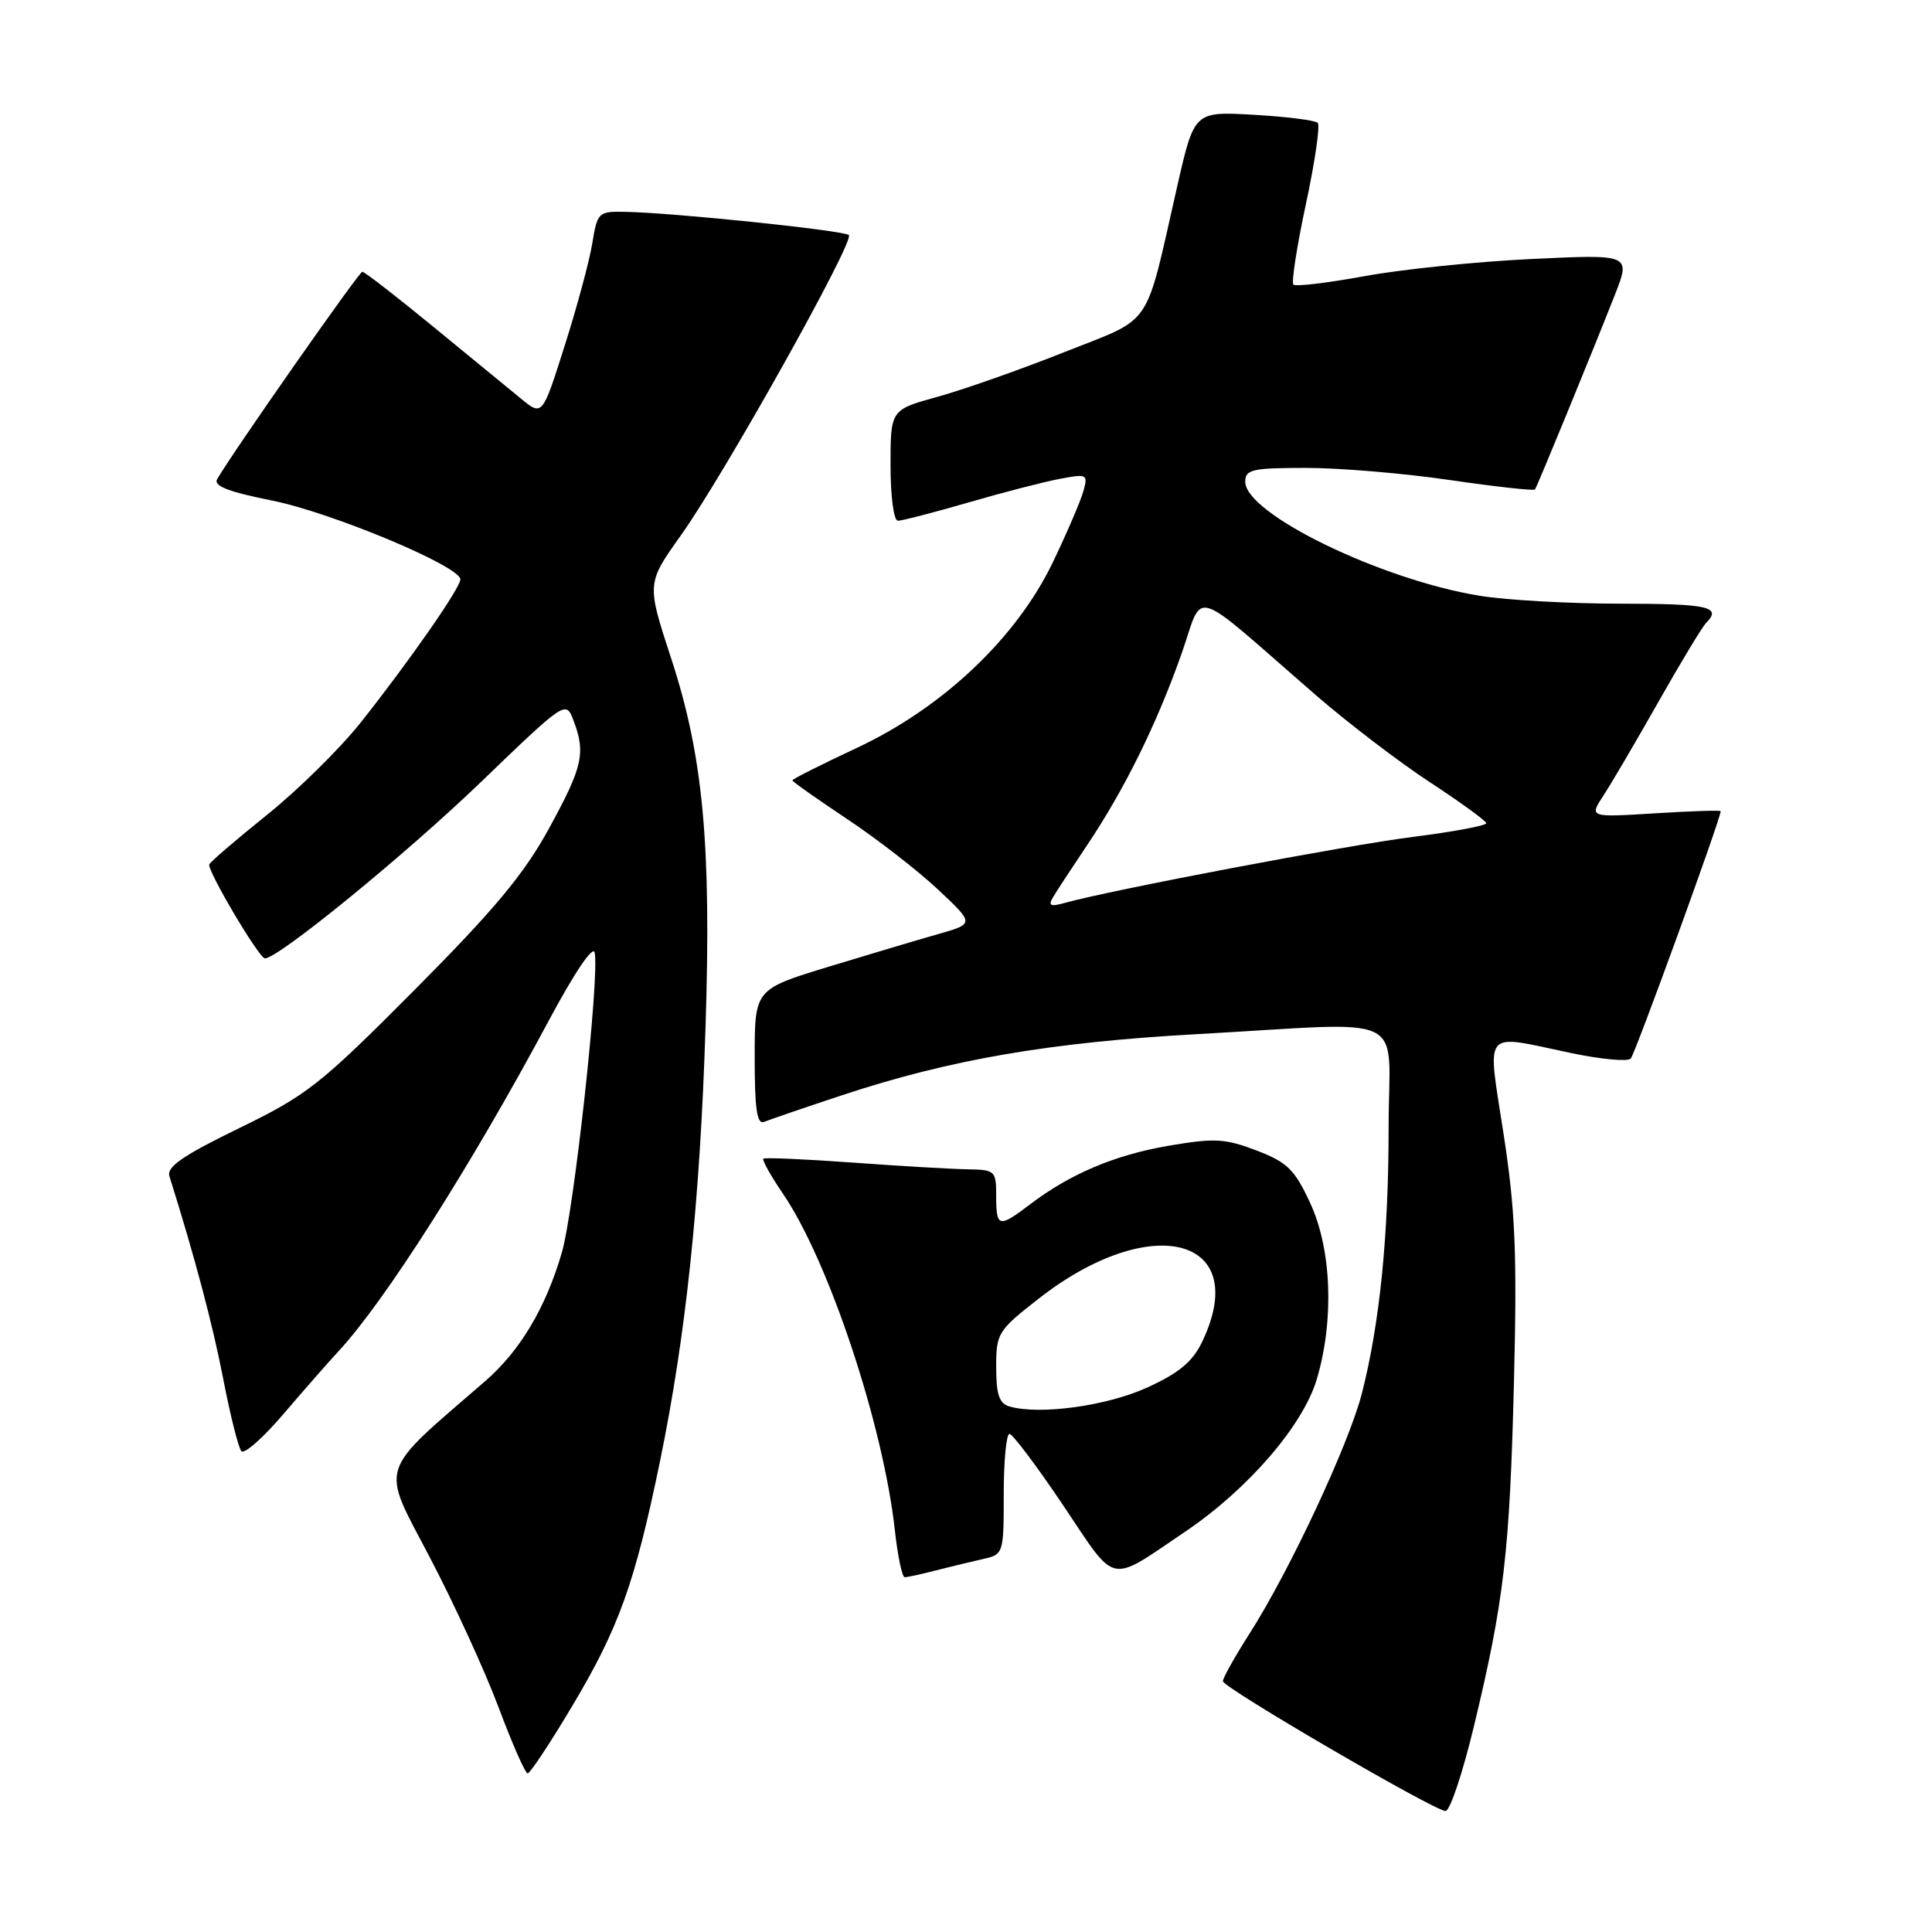 <?xml version="1.0" encoding="UTF-8" standalone="no"?>
<!DOCTYPE svg PUBLIC "-//W3C//DTD SVG 1.1//EN" "http://www.w3.org/Graphics/SVG/1.1/DTD/svg11.dtd" >
<svg xmlns="http://www.w3.org/2000/svg" xmlns:xlink="http://www.w3.org/1999/xlink" version="1.1" viewBox="0 0 256 256">
 <g >
 <path fill="currentColor"
d=" M 195.30 228.75 C 199.30 212.14 200.05 205.62 200.61 183.00 C 201.03 166.08 200.79 160.36 199.23 150.25 C 197.06 136.07 196.26 137.03 208.11 139.52 C 212.09 140.36 215.68 140.70 216.08 140.27 C 216.66 139.65 228.00 108.47 228.00 107.49 C 228.00 107.34 224.08 107.47 219.28 107.77 C 210.57 108.31 210.57 108.31 212.47 105.40 C 213.52 103.81 216.79 98.22 219.75 93.00 C 222.70 87.78 225.55 83.07 226.06 82.55 C 228.19 80.40 226.43 80.00 214.75 79.99 C 208.01 79.99 199.62 79.52 196.10 78.95 C 182.98 76.82 165.00 68.08 165.00 63.83 C 165.00 62.21 165.92 62.00 173.07 62.00 C 177.51 62.00 186.08 62.72 192.13 63.61 C 198.17 64.49 203.24 65.05 203.39 64.86 C 203.69 64.45 210.81 47.11 213.97 39.09 C 216.09 33.69 216.09 33.69 202.92 34.32 C 195.67 34.66 185.73 35.69 180.82 36.59 C 175.91 37.49 171.66 38.00 171.38 37.71 C 171.10 37.43 171.84 32.63 173.04 27.04 C 174.24 21.45 174.94 16.61 174.61 16.28 C 174.28 15.94 170.46 15.46 166.12 15.21 C 158.25 14.76 158.25 14.76 156.00 24.63 C 151.61 43.91 152.97 41.92 141.00 46.67 C 135.22 48.97 127.69 51.62 124.25 52.57 C 118.00 54.30 118.00 54.30 118.00 61.65 C 118.00 65.81 118.43 69.00 118.98 69.00 C 119.53 69.00 123.74 67.91 128.36 66.57 C 132.97 65.23 138.43 63.82 140.48 63.44 C 144.06 62.77 144.19 62.84 143.54 65.12 C 143.17 66.43 141.35 70.67 139.49 74.54 C 134.67 84.54 124.95 93.75 113.56 99.09 C 108.85 101.29 105.00 103.23 105.00 103.40 C 105.00 103.57 108.23 105.85 112.18 108.48 C 116.13 111.10 121.56 115.31 124.24 117.82 C 129.13 122.40 129.13 122.40 124.32 123.77 C 121.67 124.52 115.11 126.48 109.75 128.11 C 100.00 131.09 100.00 131.09 100.00 140.13 C 100.00 146.97 100.30 149.04 101.25 148.65 C 101.94 148.37 106.60 146.77 111.62 145.11 C 125.87 140.39 139.14 138.11 158.60 137.03 C 187.32 135.44 184.00 133.84 184.00 149.28 C 184.00 163.68 182.84 175.27 180.47 184.58 C 178.76 191.31 170.89 208.14 165.57 216.46 C 163.61 219.53 162.02 222.37 162.04 222.77 C 162.08 223.64 190.03 239.93 191.54 239.97 C 192.12 239.99 193.81 234.94 195.30 228.75 Z  M 75.72 226.23 C 81.98 215.77 84.11 209.85 87.45 193.64 C 90.90 176.89 92.76 159.15 93.49 136.00 C 94.26 111.81 93.17 100.16 88.92 87.20 C 85.68 77.31 85.68 77.31 90.24 70.91 C 95.96 62.88 113.27 31.94 112.48 31.15 C 111.87 30.54 89.22 28.18 82.84 28.07 C 79.29 28.00 79.15 28.13 78.48 32.25 C 78.10 34.59 76.45 40.70 74.82 45.82 C 71.86 55.15 71.86 55.15 69.03 52.82 C 67.47 51.55 62.22 47.24 57.36 43.25 C 52.50 39.26 48.29 36.00 48.01 36.01 C 47.57 36.01 30.85 59.90 28.78 63.48 C 28.25 64.39 30.23 65.16 36.07 66.33 C 44.00 67.93 61.00 75.04 61.00 76.77 C 61.00 77.90 54.26 87.58 47.81 95.72 C 45.10 99.14 39.52 104.64 35.42 107.94 C 31.31 111.24 27.85 114.21 27.73 114.54 C 27.43 115.33 34.32 126.97 35.10 126.99 C 36.83 127.03 53.54 113.40 63.54 103.80 C 74.97 92.80 74.97 92.80 75.99 95.46 C 77.63 99.79 77.22 101.59 72.76 109.75 C 69.45 115.80 65.56 120.48 54.97 131.13 C 42.40 143.77 40.72 145.09 31.68 149.49 C 24.21 153.13 22.06 154.61 22.45 155.86 C 25.80 166.51 28.20 175.56 29.59 182.77 C 30.52 187.57 31.60 191.86 31.98 192.29 C 32.37 192.73 34.89 190.50 37.59 187.33 C 40.29 184.17 43.56 180.44 44.86 179.04 C 50.95 172.50 62.53 154.29 72.73 135.21 C 76.14 128.84 78.60 125.20 78.80 126.23 C 79.45 129.52 76.05 160.51 74.44 166.00 C 72.30 173.32 68.90 179.01 64.29 183.01 C 49.91 195.46 50.41 193.88 56.91 206.28 C 60.15 212.45 64.27 221.44 66.07 226.25 C 67.87 231.06 69.60 234.99 69.92 234.98 C 70.24 234.97 72.85 231.04 75.72 226.23 Z  M 124.00 208.09 C 125.92 207.60 128.74 206.92 130.25 206.58 C 132.97 205.97 133.00 205.87 133.00 197.98 C 133.00 193.59 133.34 190.00 133.76 190.00 C 134.17 190.00 137.38 194.26 140.88 199.47 C 148.07 210.18 146.75 209.90 157.08 202.93 C 165.38 197.32 172.66 188.88 174.48 182.76 C 176.81 174.92 176.45 165.51 173.59 159.37 C 171.53 154.94 170.56 154.00 166.48 152.44 C 162.31 150.85 160.94 150.78 154.83 151.82 C 147.68 153.05 141.78 155.55 136.41 159.64 C 132.35 162.73 132.00 162.64 132.00 158.50 C 132.00 155.13 131.86 155.00 128.25 154.94 C 126.19 154.91 119.33 154.51 113.00 154.05 C 106.67 153.59 101.34 153.36 101.15 153.53 C 100.96 153.71 102.13 155.80 103.75 158.18 C 109.81 167.07 117.04 188.82 118.57 202.75 C 118.95 206.19 119.54 209.00 119.88 208.99 C 120.22 208.99 122.08 208.59 124.00 208.09 Z  M 139.52 118.91 C 139.97 118.13 142.01 115.03 144.04 112.00 C 148.99 104.61 153.20 96.10 156.51 86.77 C 159.61 78.00 157.31 77.31 174.40 92.15 C 178.62 95.80 185.39 100.98 189.47 103.65 C 193.54 106.32 196.90 108.76 196.94 109.08 C 196.97 109.39 192.61 110.21 187.25 110.89 C 178.50 111.99 147.20 117.93 141.09 119.64 C 139.20 120.17 138.86 120.02 139.52 118.91 Z  M 133.75 186.36 C 132.40 185.97 132.00 184.77 132.00 181.16 C 132.00 176.65 132.21 176.31 137.64 172.07 C 152.54 160.43 165.88 163.92 159.32 177.74 C 158.05 180.41 156.28 181.90 152.07 183.83 C 146.72 186.29 137.76 187.53 133.75 186.36 Z "/>
</g>
</svg>